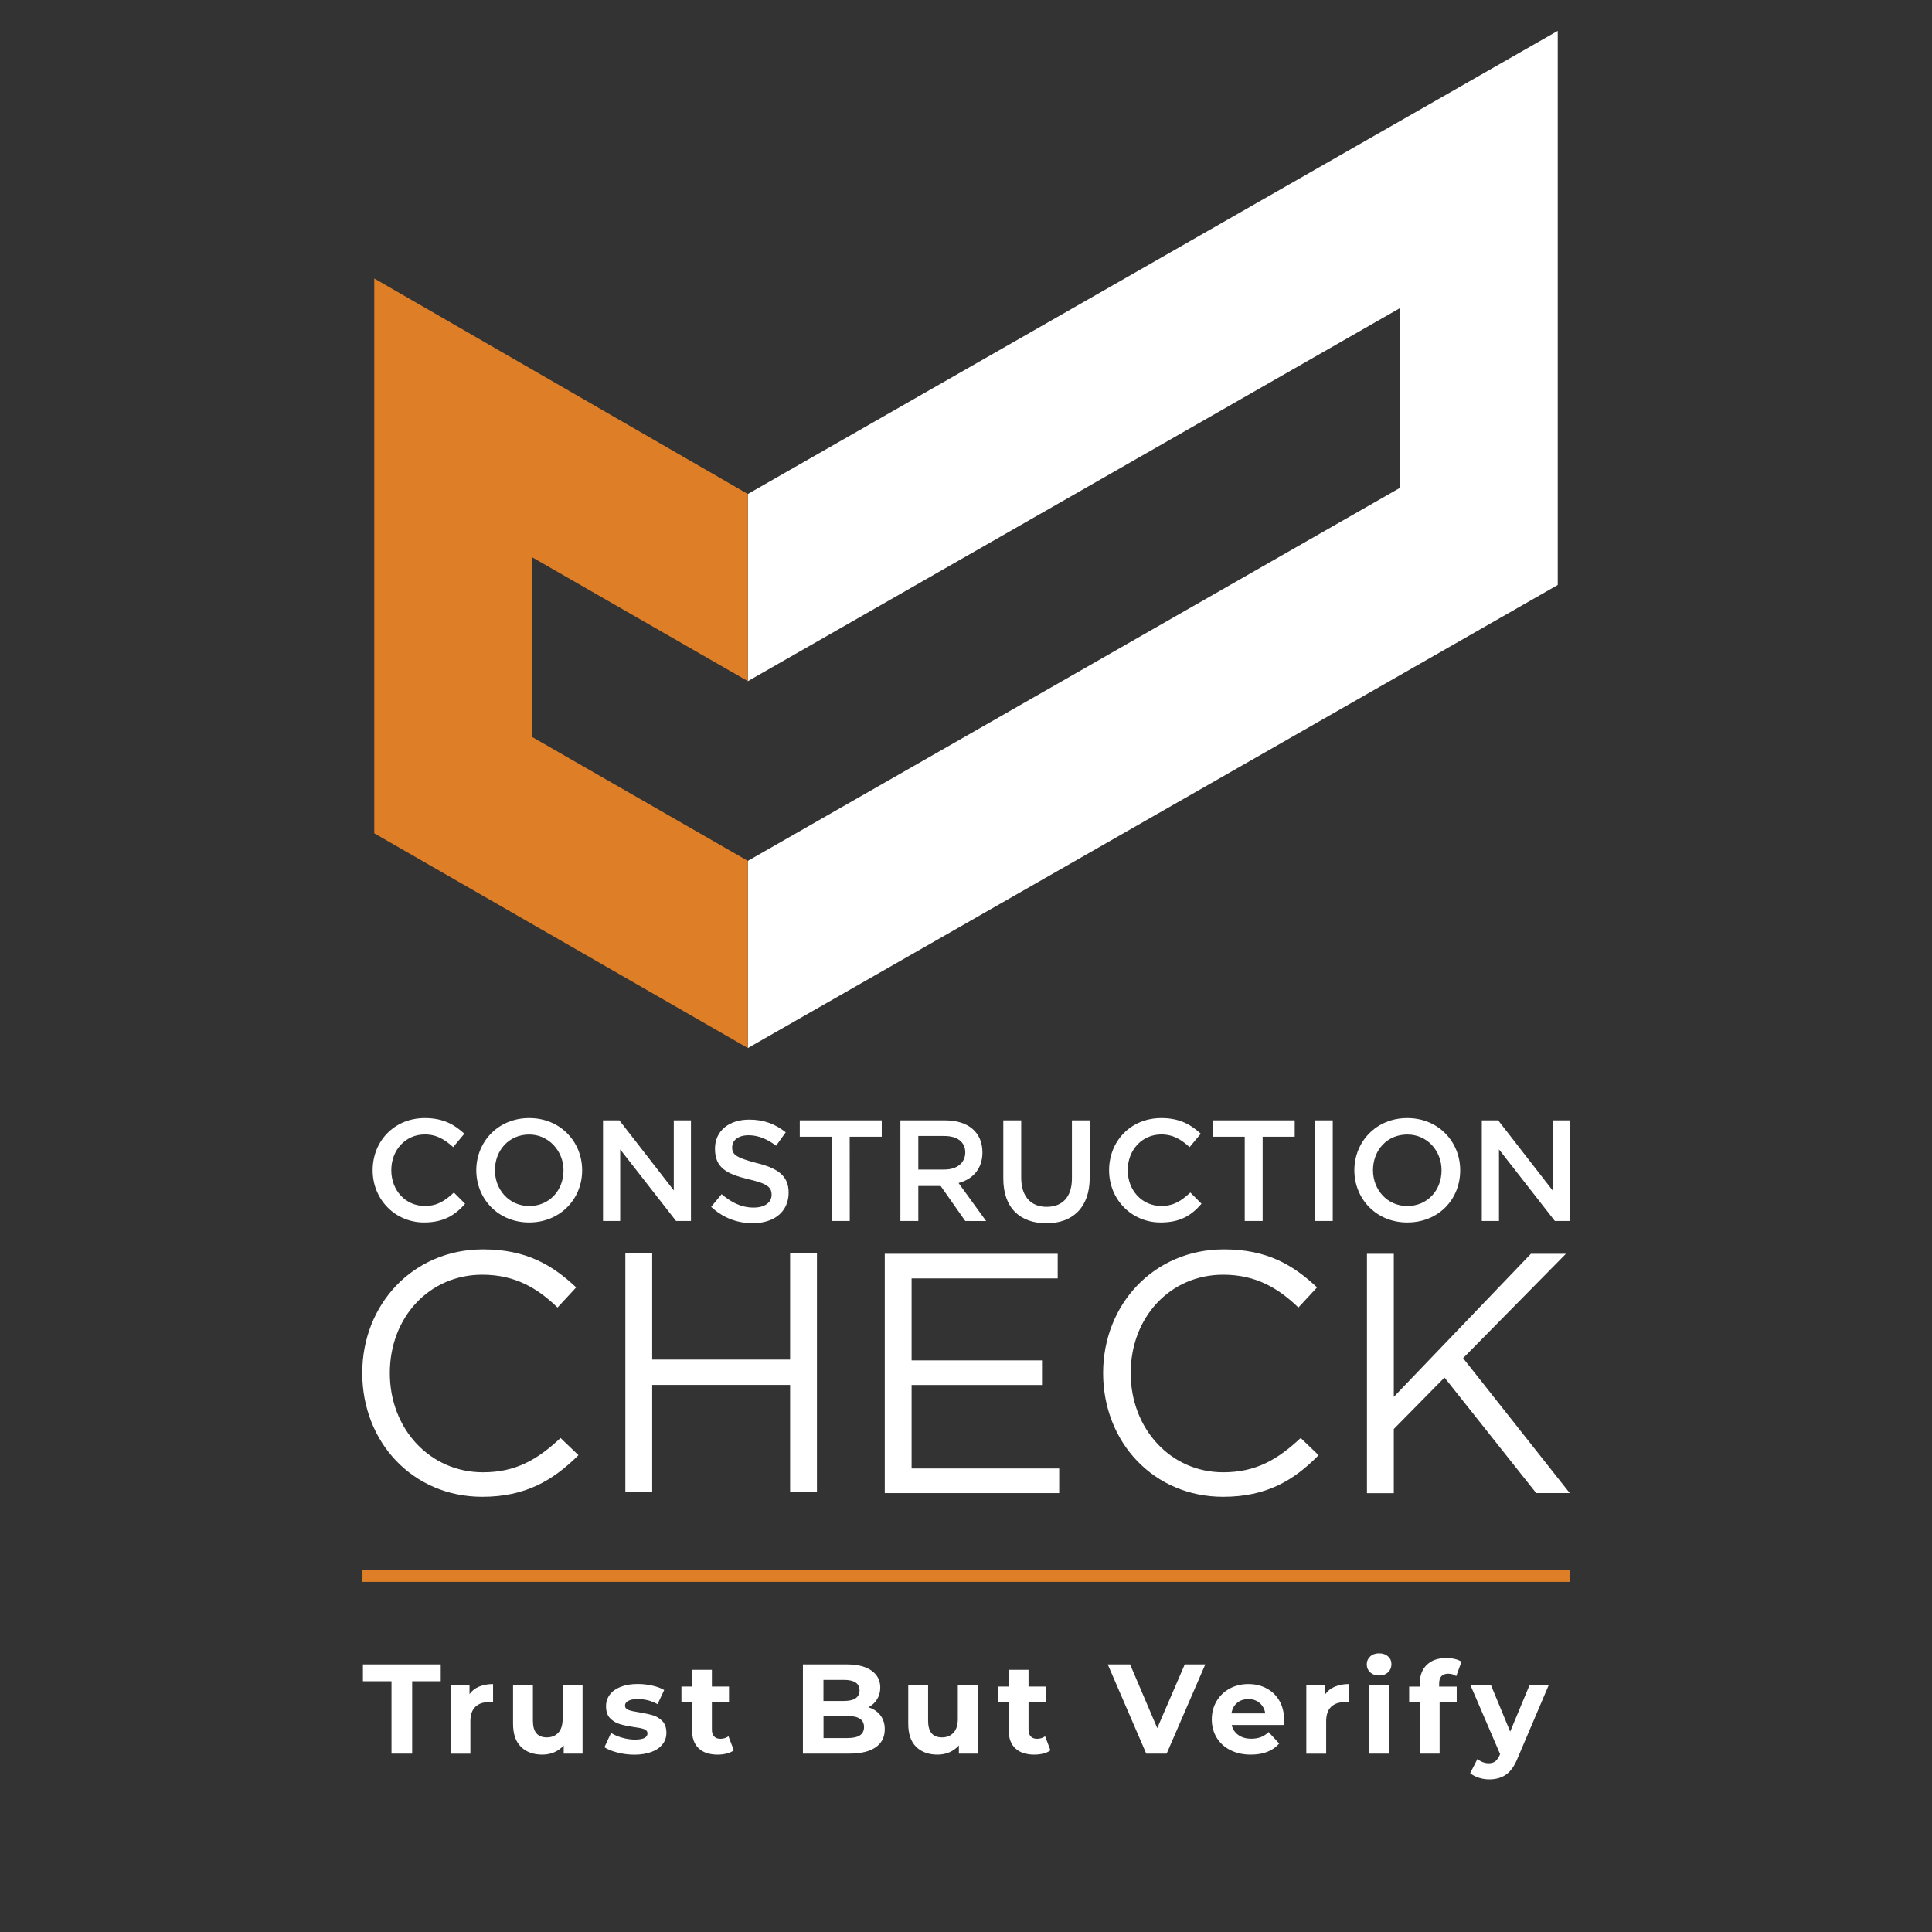 <?xml version="1.0" encoding="utf-8"?>
<!-- Generator: Adobe Illustrator 24.1.0, SVG Export Plug-In . SVG Version: 6.00 Build 0)  -->
<svg version="1.1" id="Layer_1" xmlns="http://www.w3.org/2000/svg" xmlns:xlink="http://www.w3.org/1999/xlink" x="0px" y="0px"
	 viewBox="0 0 288 288" style="enable-background:new 0 0 288 288;" xml:space="preserve">
<rect x="0" y="0" width="288" height="288" fill="#333333" stroke="none"/>
<style type="text/css">
	.st0{fill:#FFFFFF;}
	.st1{fill:#DE7E26;}
	.st2{fill:none;stroke:#DE7E26;stroke-width:1.792;stroke-miterlimit:10;}
</style>
<g>
	<path class="st0" d="M63.22,182.23c-4.33,0-7.67-3.44-7.67-7.78s3.22-7.78,7.78-7.78c2.78,0,4.44,1,5.89,2.33l-1.67,2
		c-1.22-1.11-2.44-1.89-4.22-1.89c-2.89,0-5,2.33-5,5.33s2.11,5.33,5,5.33c1.89,0,3-0.78,4.33-2l1.67,1.67
		C67.78,181.23,66,182.23,63.22,182.23z"/>
	<path class="st0" d="M78.89,182.23c-4.67,0-7.89-3.56-7.89-7.78s3.22-7.78,7.89-7.78s7.89,3.56,7.89,7.78
		C86.78,178.79,83.44,182.23,78.89,182.23z M78.89,169.12c-3,0-5.11,2.33-5.11,5.33c0,2.89,2.11,5.33,5.11,5.33
		c3,0,5.11-2.33,5.11-5.33C84,171.57,81.78,169.12,78.89,169.12z"/>
	<path class="st0" d="M100.44,167.01H103v15h-2.22l-8.33-10.67v10.67h-2.56v-15h2.44l8.11,10.44L100.44,167.01z"/>
	<path class="st0" d="M112.67,173.34c3.22,0.78,4.89,1.89,4.89,4.44c0,2.89-2.22,4.56-5.33,4.56c-2.33,0-4.44-0.78-6.22-2.44
		l1.56-1.89c1.44,1.22,2.89,2,4.78,2c1.67,0,2.67-0.78,2.67-1.89s-0.56-1.67-3.44-2.33c-3.22-0.78-5-1.67-5-4.56
		c0-2.67,2.11-4.33,5.11-4.33c2.22,0,3.89,0.67,5.44,1.89l-1.44,2c-1.33-1-2.67-1.56-4.11-1.56c-1.56,0-2.44,0.78-2.44,1.78
		C109.11,172.12,109.78,172.57,112.67,173.34z"/>
	<path class="st0" d="M126.67,182.01H124v-12.56h-4.78v-2.44h12.22v2.44h-4.78C126.67,169.45,126.67,182.01,126.67,182.01z"/>
	<path class="st0" d="M143.89,182.01l-3.67-5.22h-3.33v5.22h-2.67v-15h6.67c3.44,0,5.56,1.78,5.56,4.78c0,2.44-1.44,4-3.56,4.56
		l4.11,5.67L143.89,182.01L143.89,182.01z M140.78,169.34h-3.89v5h3.89c1.89,0,3.11-1,3.11-2.56S142.67,169.34,140.78,169.34z"/>
	<path class="st0" d="M162.44,175.57c0,4.44-2.56,6.78-6.44,6.78s-6.44-2.22-6.44-6.67v-8.67h2.67v8.56c0,2.78,1.44,4.33,3.78,4.33
		s3.78-1.44,3.78-4.22v-8.67h2.67V175.57z"/>
	<path class="st0" d="M173,182.23c-4.33,0-7.67-3.44-7.67-7.78s3.22-7.78,7.78-7.78c2.78,0,4.44,1,5.89,2.33l-1.67,2
		c-1.22-1.11-2.44-1.89-4.22-1.89c-2.89,0-5,2.33-5,5.33s2.11,5.33,5,5.33c1.89,0,3-0.78,4.33-2l1.67,1.67
		C177.56,181.23,175.89,182.23,173,182.23z"/>
	<path class="st0" d="M188.22,182.01h-2.67v-12.56h-4.78v-2.44H193v2.44h-4.78V182.01z"/>
	<path class="st0" d="M198.67,167.01v15H196v-15H198.67z"/>
	<path class="st0" d="M209.78,182.23c-4.67,0-7.89-3.56-7.89-7.78s3.22-7.78,7.89-7.78s7.89,3.56,7.89,7.78
		C217.67,178.79,214.44,182.23,209.78,182.23z M209.78,169.12c-3,0-5.11,2.33-5.11,5.33c0,2.89,2.11,5.33,5.11,5.33
		c3,0,5.11-2.33,5.11-5.33C214.89,171.57,212.78,169.12,209.78,169.12z"/>
	<path class="st0" d="M231.44,167.01H234v15h-2.22l-8.33-10.67v10.67h-2.56v-15h2.44l8.11,10.44V167.01z"/>
	<path class="st0" d="M71.89,223.12c-10.33,0-17.89-8.11-17.89-18.44c0-10.22,7.56-18.44,18-18.44c6.44,0,10.33,2.33,13.89,5.67
		l-2.78,3c-3-2.89-6.33-4.89-11.22-4.89c-7.89,0-13.78,6.33-13.78,14.67s6,14.78,13.89,14.78c4.89,0,8.11-1.89,11.56-5.11l2.67,2.56
		C82.44,220.68,78.33,223.12,71.89,223.12z"/>
	<path class="st0" d="M97.22,206.45v16h-4v-35.67h4v15.89h20.56v-15.89h4v35.67h-4v-16L97.22,206.45L97.22,206.45z"/>
	<path class="st0" d="M157.67,190.57h-21.78v12.22h19.44v3.67h-19.44v12.44h22v3.67h-26V186.9h25.78V190.57z"/>
	<path class="st0" d="M182.33,223.12c-10.33,0-17.89-8.11-17.89-18.44c0-10.22,7.56-18.44,18-18.44c6.44,0,10.33,2.33,13.89,5.67
		l-2.78,3c-3-2.89-6.33-4.89-11.22-4.89c-7.89,0-13.78,6.33-13.78,14.67s6,14.78,13.78,14.78c4.89,0,8.11-1.89,11.56-5.11l2.67,2.56
		C192.89,220.68,188.78,223.12,182.33,223.12z"/>
	<path class="st0" d="M234,222.57h-5l-13.67-17.22l-7.56,7.67v9.56h-4V186.9h4v21.33l20.44-21.33h5.22l-15.33,15.56L234,222.57z"/>
</g>
<g>
	<polygon class="st0" points="111.48,73.64 111.48,101.54 208.64,45.96 208.64,72.75 111.48,128.33 111.48,156.23 232.21,87.2 
		232.21,72.86 232.21,59.3 232.21,32.51 232.21,21.39 232.21,4.6 	"/>
	<polygon class="st1" points="111.48,101.54 111.48,73.64 55.79,41.51 55.79,63.3 55.79,69.52 55.79,96.31 55.79,114.77 
		55.79,124.22 111.48,156.23 111.48,128.33 79.36,109.88 79.36,83.09 	"/>
</g>
<line class="st2" x1="54.03" y1="234.91" x2="233.97" y2="234.91"/>
<g>
	<path class="st0" d="M58.36,250.62h-4.26v-2.51H65.7v2.51h-4.26v10.79h-3.08V250.62z"/>
	<path class="st0" d="M71.42,251.42c0.6-0.25,1.3-0.38,2.08-0.38v2.74c-0.33-0.02-0.55-0.04-0.67-0.04c-0.85,0-1.51,0.24-1.99,0.71
		c-0.48,0.48-0.72,1.19-0.72,2.14v4.83h-2.96v-10.22h2.83v1.35C70.34,252.04,70.81,251.67,71.42,251.42z"/>
	<path class="st0" d="M86.84,251.19v10.22h-2.81v-1.22c-0.39,0.44-0.86,0.78-1.41,1.02c-0.54,0.23-1.13,0.35-1.77,0.35
		c-1.34,0-2.41-0.39-3.19-1.16c-0.79-0.77-1.18-1.92-1.18-3.44v-5.78h2.96v5.34c0,1.65,0.69,2.47,2.07,2.47
		c0.71,0,1.28-0.23,1.71-0.69c0.43-0.46,0.65-1.15,0.65-2.06v-5.05H86.84z"/>
	<path class="st0" d="M92.04,261.25c-0.81-0.21-1.46-0.47-1.94-0.79l0.99-2.13c0.46,0.29,1.01,0.53,1.65,0.71
		c0.65,0.18,1.28,0.28,1.9,0.28c1.25,0,1.88-0.31,1.88-0.93c0-0.29-0.17-0.5-0.51-0.63c-0.34-0.13-0.87-0.23-1.58-0.32
		c-0.84-0.13-1.53-0.27-2.07-0.44c-0.54-0.16-1.02-0.46-1.42-0.87s-0.6-1.01-0.6-1.79c0-0.65,0.19-1.22,0.56-1.72
		c0.37-0.5,0.92-0.89,1.63-1.17c0.72-0.28,1.56-0.42,2.54-0.42c0.72,0,1.44,0.08,2.16,0.24c0.72,0.16,1.31,0.38,1.78,0.66
		l-0.99,2.11c-0.9-0.51-1.88-0.76-2.95-0.76c-0.63,0-1.11,0.09-1.42,0.27c-0.32,0.18-0.48,0.41-0.48,0.68
		c0,0.32,0.17,0.54,0.51,0.67c0.34,0.13,0.89,0.25,1.63,0.36c0.84,0.14,1.52,0.29,2.05,0.45c0.53,0.16,0.99,0.45,1.39,0.86
		c0.39,0.42,0.59,1,0.59,1.75c0,0.63-0.19,1.2-0.57,1.69s-0.93,0.88-1.66,1.15s-1.59,0.41-2.59,0.41
		C93.68,261.56,92.85,261.46,92.04,261.25z"/>
	<path class="st0" d="M109.39,260.92c-0.29,0.22-0.65,0.38-1.07,0.48c-0.42,0.11-0.87,0.16-1.34,0.16c-1.22,0-2.16-0.31-2.82-0.93
		c-0.67-0.62-1-1.53-1-2.74v-4.2h-1.58v-2.28h1.58v-2.49h2.96v2.49h2.55v2.28h-2.55v4.16c0,0.43,0.11,0.76,0.33,1
		s0.54,0.35,0.94,0.35c0.47,0,0.87-0.13,1.2-0.38L109.39,260.92z"/>
	<path class="st0" d="M131.24,255.7c0.43,0.56,0.65,1.26,0.65,2.08c0,1.17-0.45,2.06-1.36,2.69c-0.91,0.63-2.23,0.94-3.96,0.94
		h-6.88v-13.3h6.5c1.62,0,2.87,0.31,3.73,0.93c0.87,0.62,1.3,1.46,1.3,2.53c0,0.65-0.16,1.22-0.47,1.73
		c-0.31,0.51-0.74,0.91-1.3,1.2C130.22,254.74,130.81,255.14,131.24,255.7z M122.75,250.43v3.13h3.06c0.76,0,1.34-0.13,1.73-0.4
		c0.39-0.27,0.59-0.66,0.59-1.18s-0.2-0.91-0.59-1.17s-0.97-0.39-1.73-0.39H122.75z M128.18,258.69c0.41-0.27,0.62-0.68,0.62-1.24
		c0-1.1-0.82-1.65-2.45-1.65h-3.59v3.29h3.59C127.15,259.09,127.76,258.96,128.18,258.69z"/>
	<path class="st0" d="M145.75,251.19v10.22h-2.81v-1.22c-0.39,0.44-0.86,0.78-1.41,1.02c-0.54,0.23-1.13,0.35-1.77,0.35
		c-1.34,0-2.41-0.39-3.19-1.16c-0.79-0.77-1.18-1.92-1.18-3.44v-5.78h2.96v5.34c0,1.65,0.69,2.47,2.07,2.47
		c0.71,0,1.28-0.23,1.71-0.69c0.43-0.46,0.65-1.15,0.65-2.06v-5.05H145.75z"/>
	<path class="st0" d="M156.59,260.92c-0.29,0.22-0.65,0.38-1.07,0.48c-0.42,0.11-0.87,0.16-1.34,0.16c-1.22,0-2.16-0.31-2.82-0.93
		c-0.67-0.62-1-1.53-1-2.74v-4.2h-1.58v-2.28h1.58v-2.49h2.96v2.49h2.55v2.28h-2.55v4.16c0,0.43,0.11,0.76,0.33,1
		s0.54,0.35,0.94,0.35c0.47,0,0.87-0.13,1.2-0.38L156.59,260.92z"/>
	<path class="st0" d="M179.67,248.11l-5.76,13.3h-3.04l-5.74-13.3h3.33l4.05,9.5l4.1-9.5H179.67z"/>
	<path class="st0" d="M191.34,257.14h-7.73c0.14,0.63,0.47,1.13,0.99,1.5c0.52,0.37,1.17,0.55,1.94,0.55c0.53,0,1-0.08,1.42-0.24
		c0.41-0.16,0.79-0.41,1.15-0.75l1.58,1.71c-0.96,1.1-2.37,1.65-4.22,1.65c-1.15,0-2.17-0.22-3.06-0.67
		c-0.89-0.45-1.57-1.07-2.05-1.87s-0.72-1.7-0.72-2.72c0-1,0.24-1.9,0.71-2.71c0.48-0.8,1.13-1.43,1.96-1.88
		c0.83-0.45,1.76-0.67,2.78-0.67c1,0,1.91,0.21,2.72,0.65c0.81,0.43,1.45,1.05,1.91,1.85c0.46,0.8,0.69,1.74,0.69,2.8
		C191.4,256.38,191.38,256.64,191.34,257.14z M184.41,253.85c-0.46,0.38-0.73,0.9-0.84,1.56h5.04c-0.1-0.65-0.38-1.16-0.84-1.55
		s-1.01-0.58-1.67-0.58C185.43,253.28,184.86,253.47,184.41,253.85z"/>
	<path class="st0" d="M199,251.42c0.6-0.25,1.29-0.38,2.08-0.38v2.74c-0.33-0.02-0.55-0.04-0.67-0.04c-0.85,0-1.51,0.24-2,0.71
		c-0.48,0.48-0.72,1.19-0.72,2.14v4.83h-2.96v-10.22h2.83v1.35C197.92,252.04,198.4,251.67,199,251.42z"/>
	<path class="st0" d="M204.25,249.29c-0.34-0.32-0.51-0.71-0.51-1.18s0.17-0.86,0.51-1.18c0.34-0.32,0.79-0.47,1.33-0.47
		c0.54,0,0.99,0.15,1.33,0.46c0.34,0.3,0.51,0.68,0.51,1.14c0,0.49-0.17,0.9-0.51,1.23c-0.34,0.32-0.79,0.48-1.33,0.48
		C205.04,249.76,204.6,249.61,204.25,249.29z M204.1,251.19h2.96v10.22h-2.96V251.19z"/>
	<path class="st0" d="M214.53,251.42h2.62v2.28h-2.55v7.71h-2.96v-7.71h-1.58v-2.28h1.58v-0.46c0-1.17,0.35-2.09,1.04-2.77
		c0.69-0.68,1.66-1.03,2.92-1.03c0.44,0,0.87,0.05,1.26,0.14c0.4,0.09,0.73,0.23,1,0.41l-0.78,2.15c-0.34-0.24-0.74-0.36-1.2-0.36
		c-0.9,0-1.35,0.49-1.35,1.48V251.42z"/>
	<path class="st0" d="M230.87,251.19l-4.62,10.85c-0.47,1.18-1.05,2.01-1.74,2.49c-0.69,0.48-1.52,0.72-2.5,0.72
		c-0.53,0-1.06-0.08-1.58-0.25c-0.52-0.17-0.94-0.39-1.27-0.68l1.08-2.11c0.23,0.2,0.49,0.36,0.79,0.47
		c0.3,0.11,0.59,0.17,0.88,0.17c0.41,0,0.73-0.1,0.99-0.29c0.25-0.2,0.48-0.52,0.68-0.98l0.04-0.09l-4.43-10.3h3.06l2.87,6.94
		l2.89-6.94H230.87z"/>
</g>
</svg>
